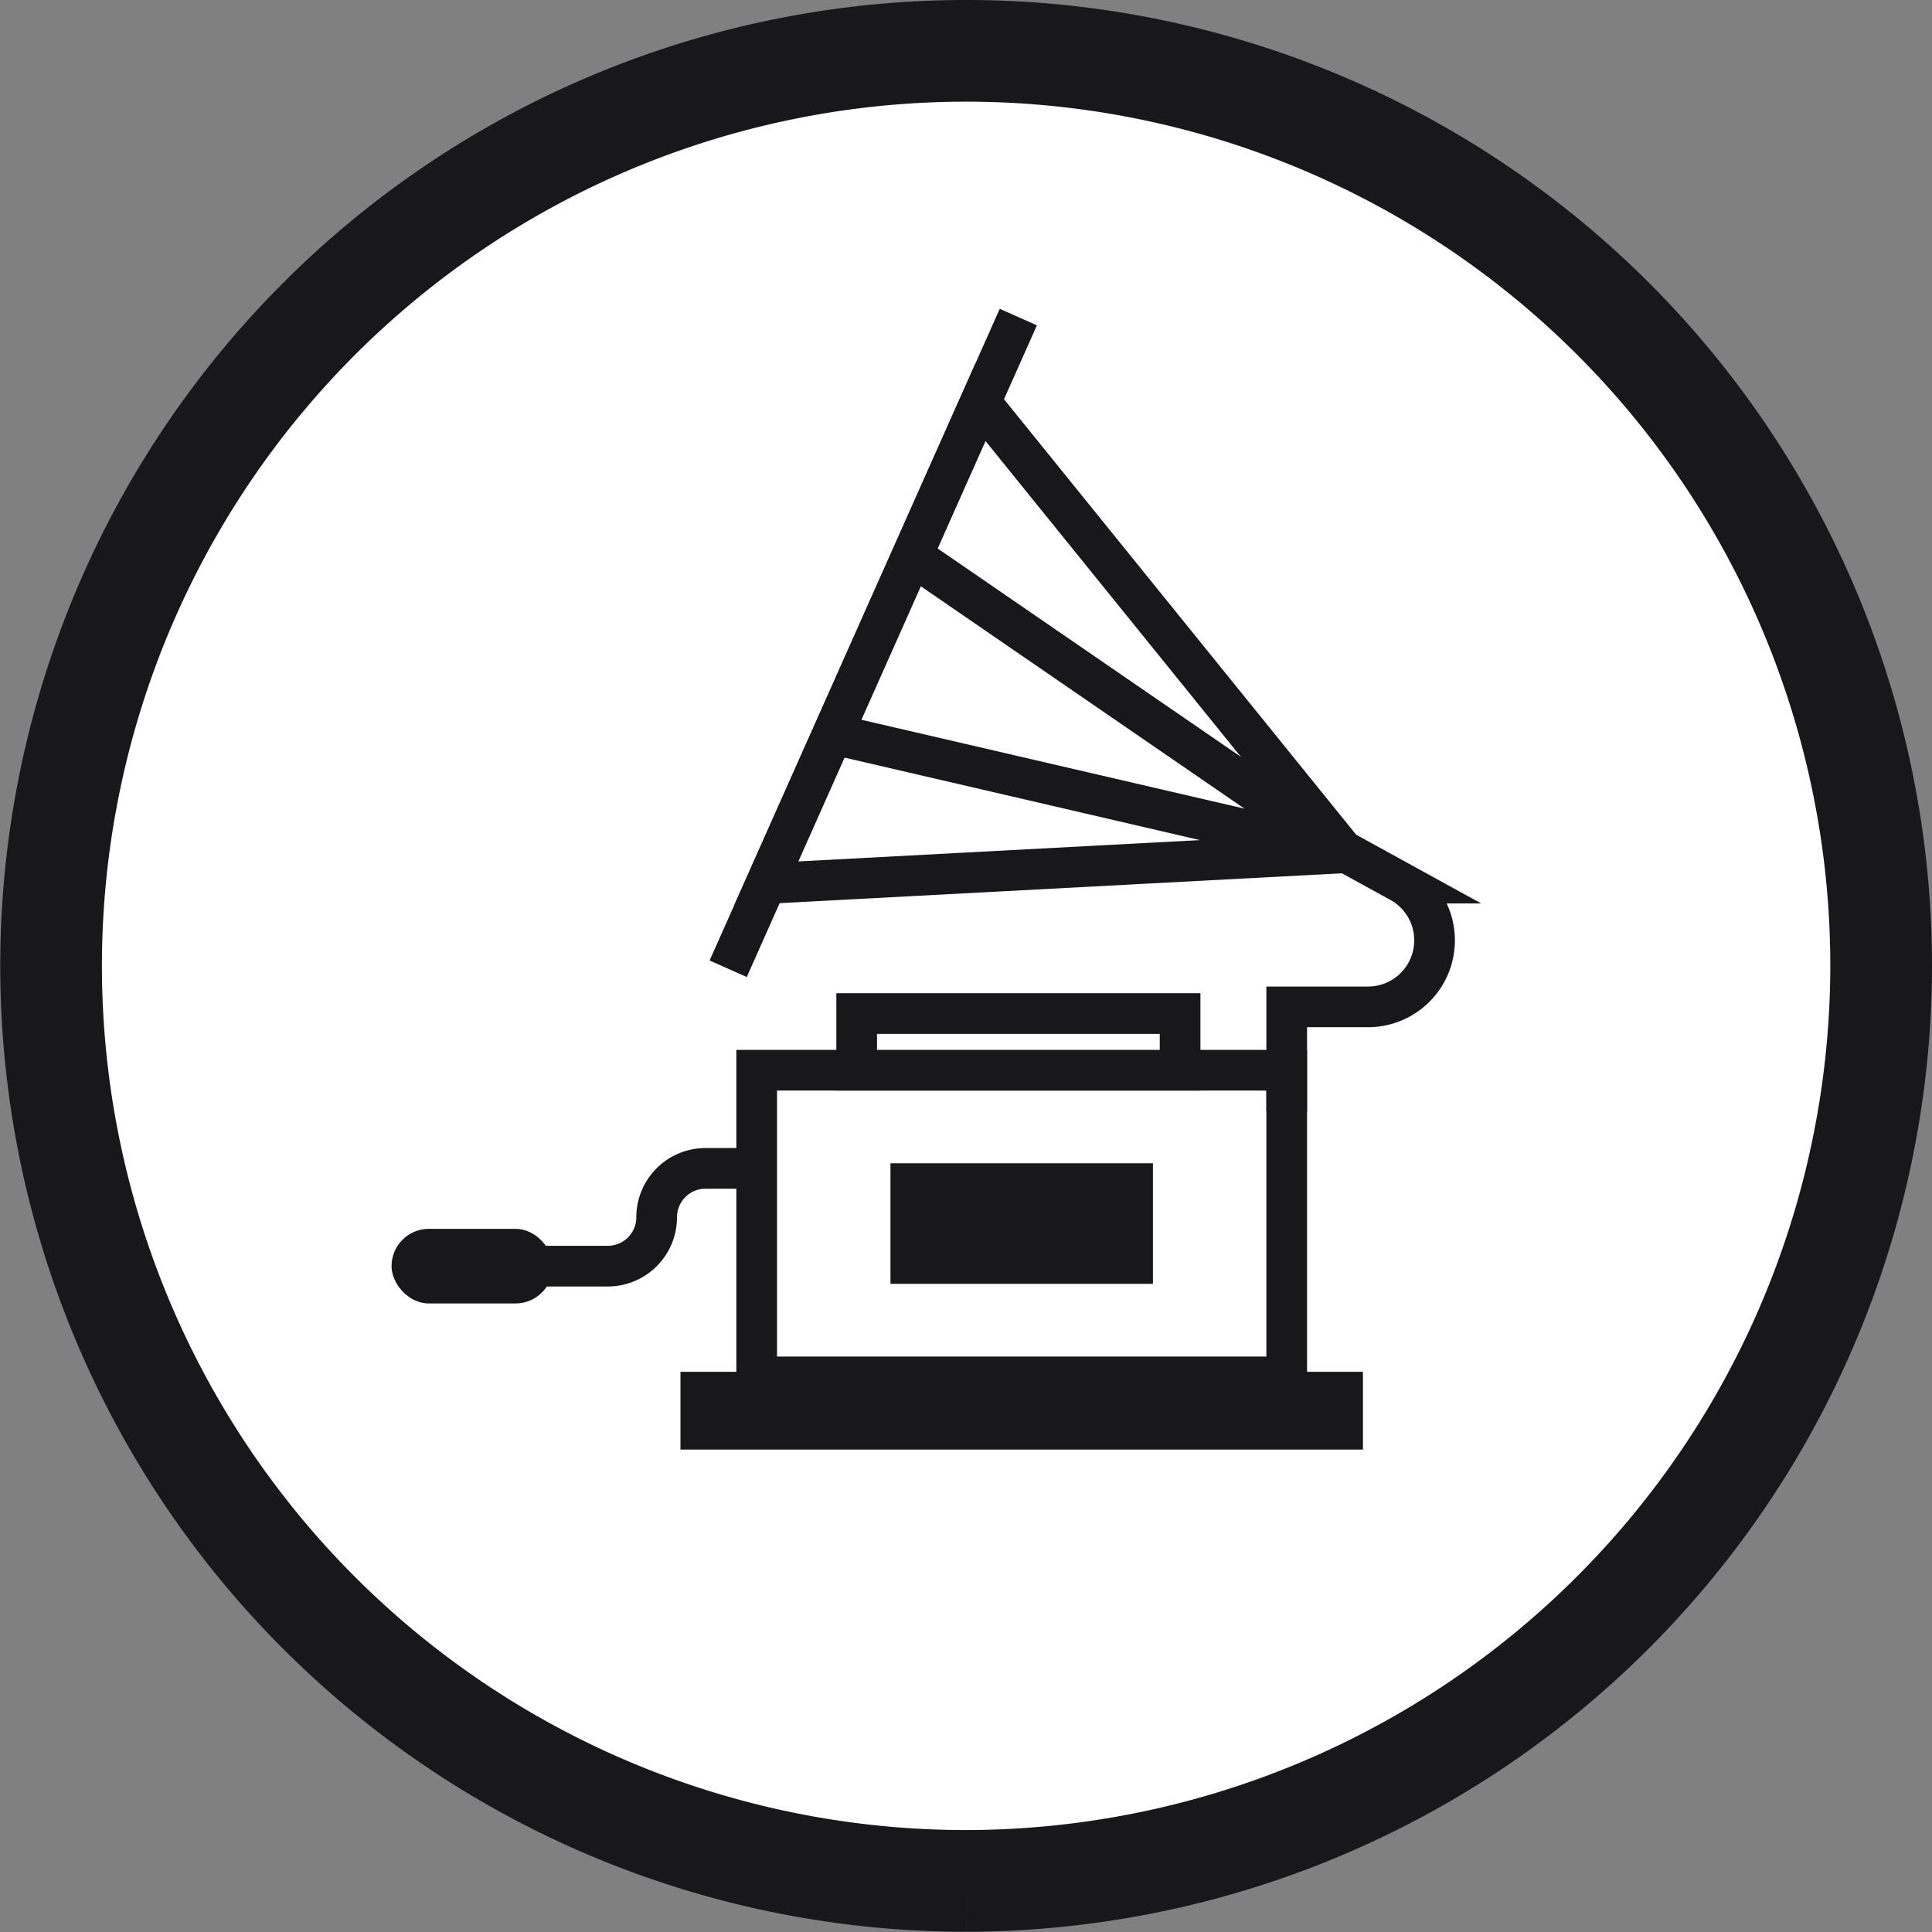<svg xmlns="http://www.w3.org/2000/svg" xmlns:xlink="http://www.w3.org/1999/xlink" viewBox="0 0 190 190"><rect x="0" y="0" width="190" height="190" fill="#808080" stroke="none"/><defs><style>.a,.f{fill:none;}.b{clip-path:url(#a);}.c{fill:#dbdcdd;}.d{clip-path:url(#b);}.e,.g{fill:#fff;}.e,.f,.g,.h{stroke:#181719;stroke-miterlimit:10;}.e{stroke-width:10px;}.f,.g{stroke-width:4px;}.h{fill:#181719;}</style><clipPath id="a"><rect class="a" x="-2190" y="360" width="1200" height="1200"/></clipPath><clipPath id="b"><rect class="a" x="-690" y="360" width="1843.809" height="2073.851"/></clipPath></defs><g class="b"><path class="c" d="M1675.089-1914.429c-195.544,105.293-285.795,150.418-481.339,75.209S366.448-1718.885-24.64-1523.34-1558.909-801.332-1724.369-711.081s-165.46,165.46-165.46,240.67S-1919.913-169.574-1919.913-139.49s-60.167,105.293-90.251,120.335-240.67,105.293-270.753,120.335-15.042,90.251,45.126,195.544,260.133,462.068,292.928,525.315,124.152,37.48,180.371,28.11,435.702-100.727,466.155-100.727,58.562-4.685,74.96,28.11,166.317,327.948,175.686,351.373-23.425,86.672-121.809,105.412-588.532,112.439-624.556,112.439-93.171-38.042-108.642-74.96c-103.069-245.961-210.824-496.607-278.756-644.184s-234.249-452.1-262.358-508.319-119.467-79.645-140.549-77.302-262.358,117.124-290.468,126.494-79.645,18.74-96.042,2.342-81.987-107.754-107.754-117.124-163.974,49.192-171.001,70.275,2.342,131.179,37.48,180.371,215.509,187.399,229.564,229.564,53.877,119.467,53.877,166.317-23.425,135.864-39.822,163.974-124.152,124.152-149.919,140.549-126.494,18.74-145.234,16.397-234.249-128.837-255.331-133.522-96.042,18.74-119.467,37.48-794.103,616.074-810.5,637.156,0,44.507,16.397,70.275,145.234,189.741,163.974,208.481,21.082,70.275,2.342,89.014-302.181,163.974-342.003,187.399-578.594,440.387-648.869,459.127-534.361,405.546-576.878,405.546,0-6352.043,0-6352.043H1675.089Z"/></g><path class="e" d="M95.004,184.975A89.988,89.988,0,1,1,185,94.984a90.1,90.1,0,0,1-89.996,89.991"/><line class="f" x1="100.146" y1="31.183" x2="71.612" y2="95.271"/><polygon class="f" points="96.413 39.568 75.346 86.886 132.233 83.865 96.413 39.568"/><path class="f" d="M89.701,54.642,129.74,82.152a.572.572,0,0,1-.453,1.029L81.892,72.183"/><rect class="f" x="74.414" y="105.25" width="52.126" height="30.159"/><rect class="g" x="84.25" y="99.677" width="31.803" height="5.573"/><path class="f" d="M74.414,114.902H69.387a4.808,4.808,0,0,0-4.809,4.808h0a4.808,4.808,0,0,1-4.809,4.808H52.775"/><rect class="h" x="39.005" y="121.349" width="14.863" height="6.338" rx="3.169"/><path class="f" d="M131.506,83.345l6.37,3.502a6.545,6.545,0,0,1,3.204,5.628h0a6.546,6.546,0,0,1-6.547,6.546h-7.993v10.29"/><rect class="h" x="67.419" y="135.409" width="66.117" height="6.647"/><rect class="h" x="88.071" y="114.902" width="24.813" height="10.854"/></svg>